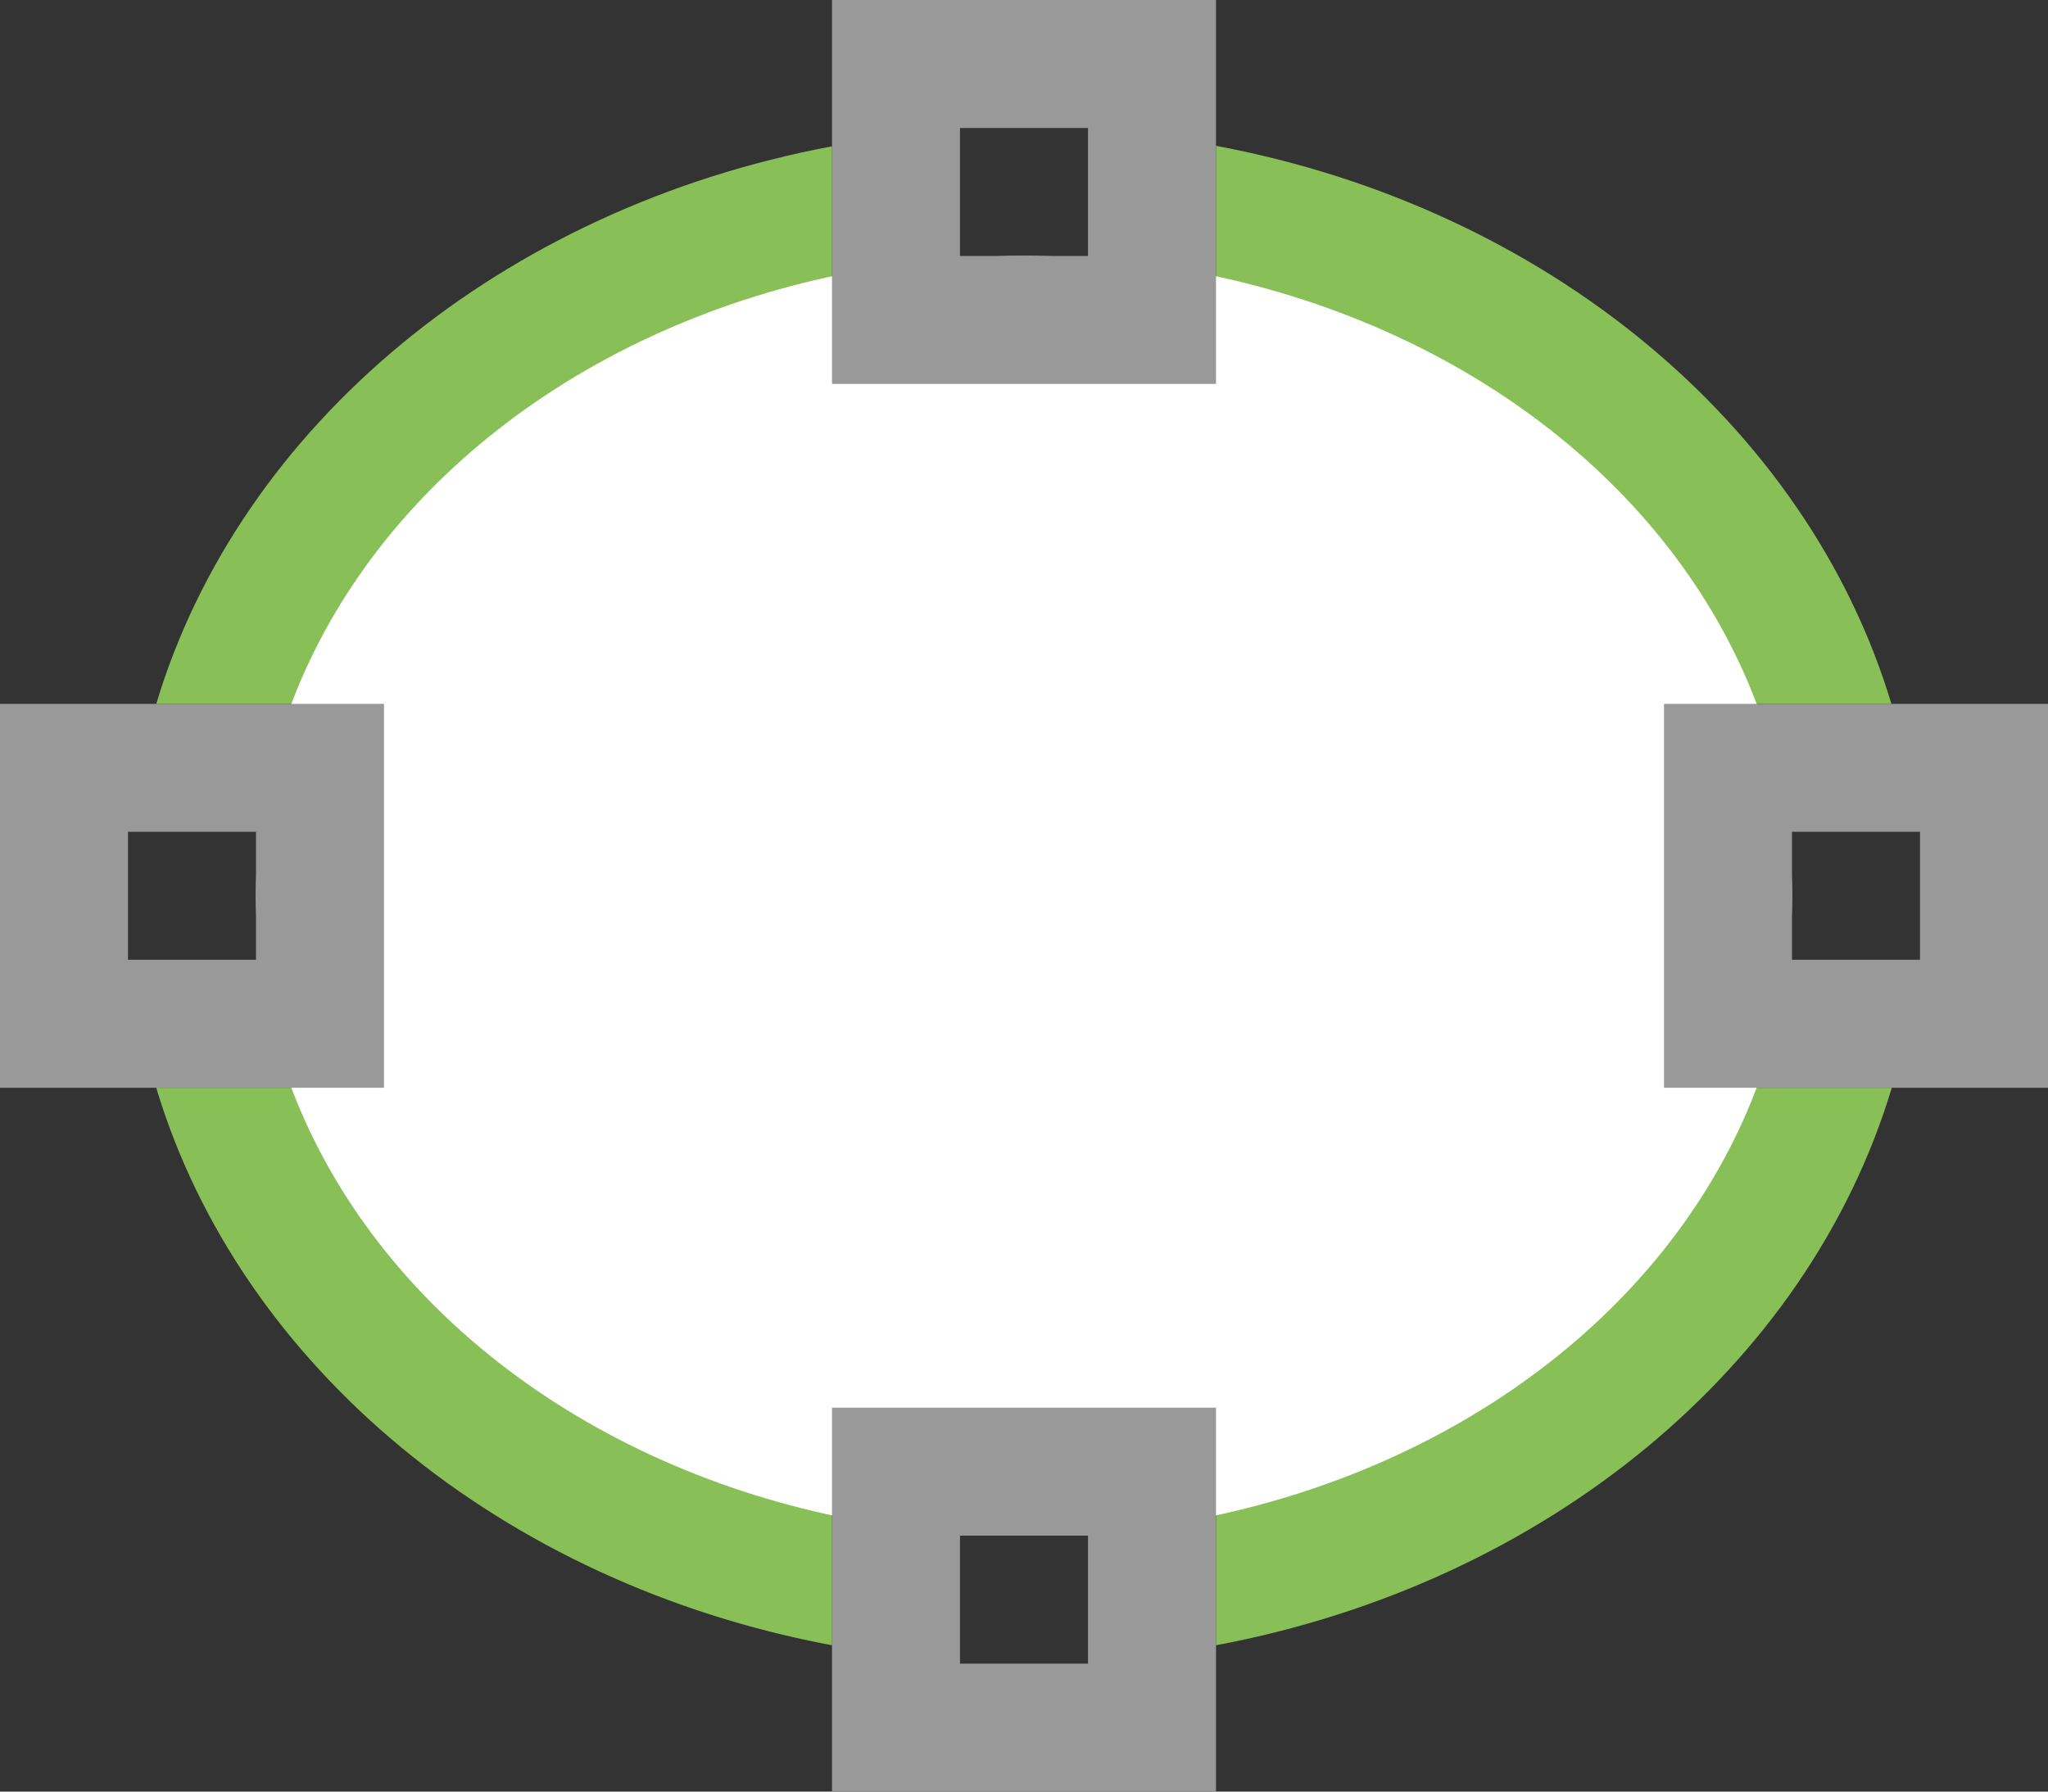 <svg xmlns="http://www.w3.org/2000/svg" width="64" height="56"><rect width="100%" height="100%" fill="#333333" stroke="none"/><path d="M52 34V22h7.106C56.487 13.286 48.309 6.488 38 4.558V12H26V4.574C15.692 6.506 7.5 13.285 4.883 22H12v12H4.882C7.499 42.715 15.691 49.494 26 51.426V44h12v7.426C48.309 49.494 56.501 42.715 59.118 34H52z" fill-rule="evenodd" clip-rule="evenodd" fill="#88c057"/><ellipse cx="32" cy="28" rx="24" ry="20" fill="#fff"/><path d="M0 34h12V22H0v12zm4-8h4v4H4v-4zm22-14h12V0H26v12zm4-8h4v4h-4V4zm-4 52h12V44H26v12zm4-8h4v4h-4v-4zm22-26v12h12V22H52zm8 8h-4v-4h4v4z" fill-rule="evenodd" clip-rule="evenodd" fill="#999"/></svg>